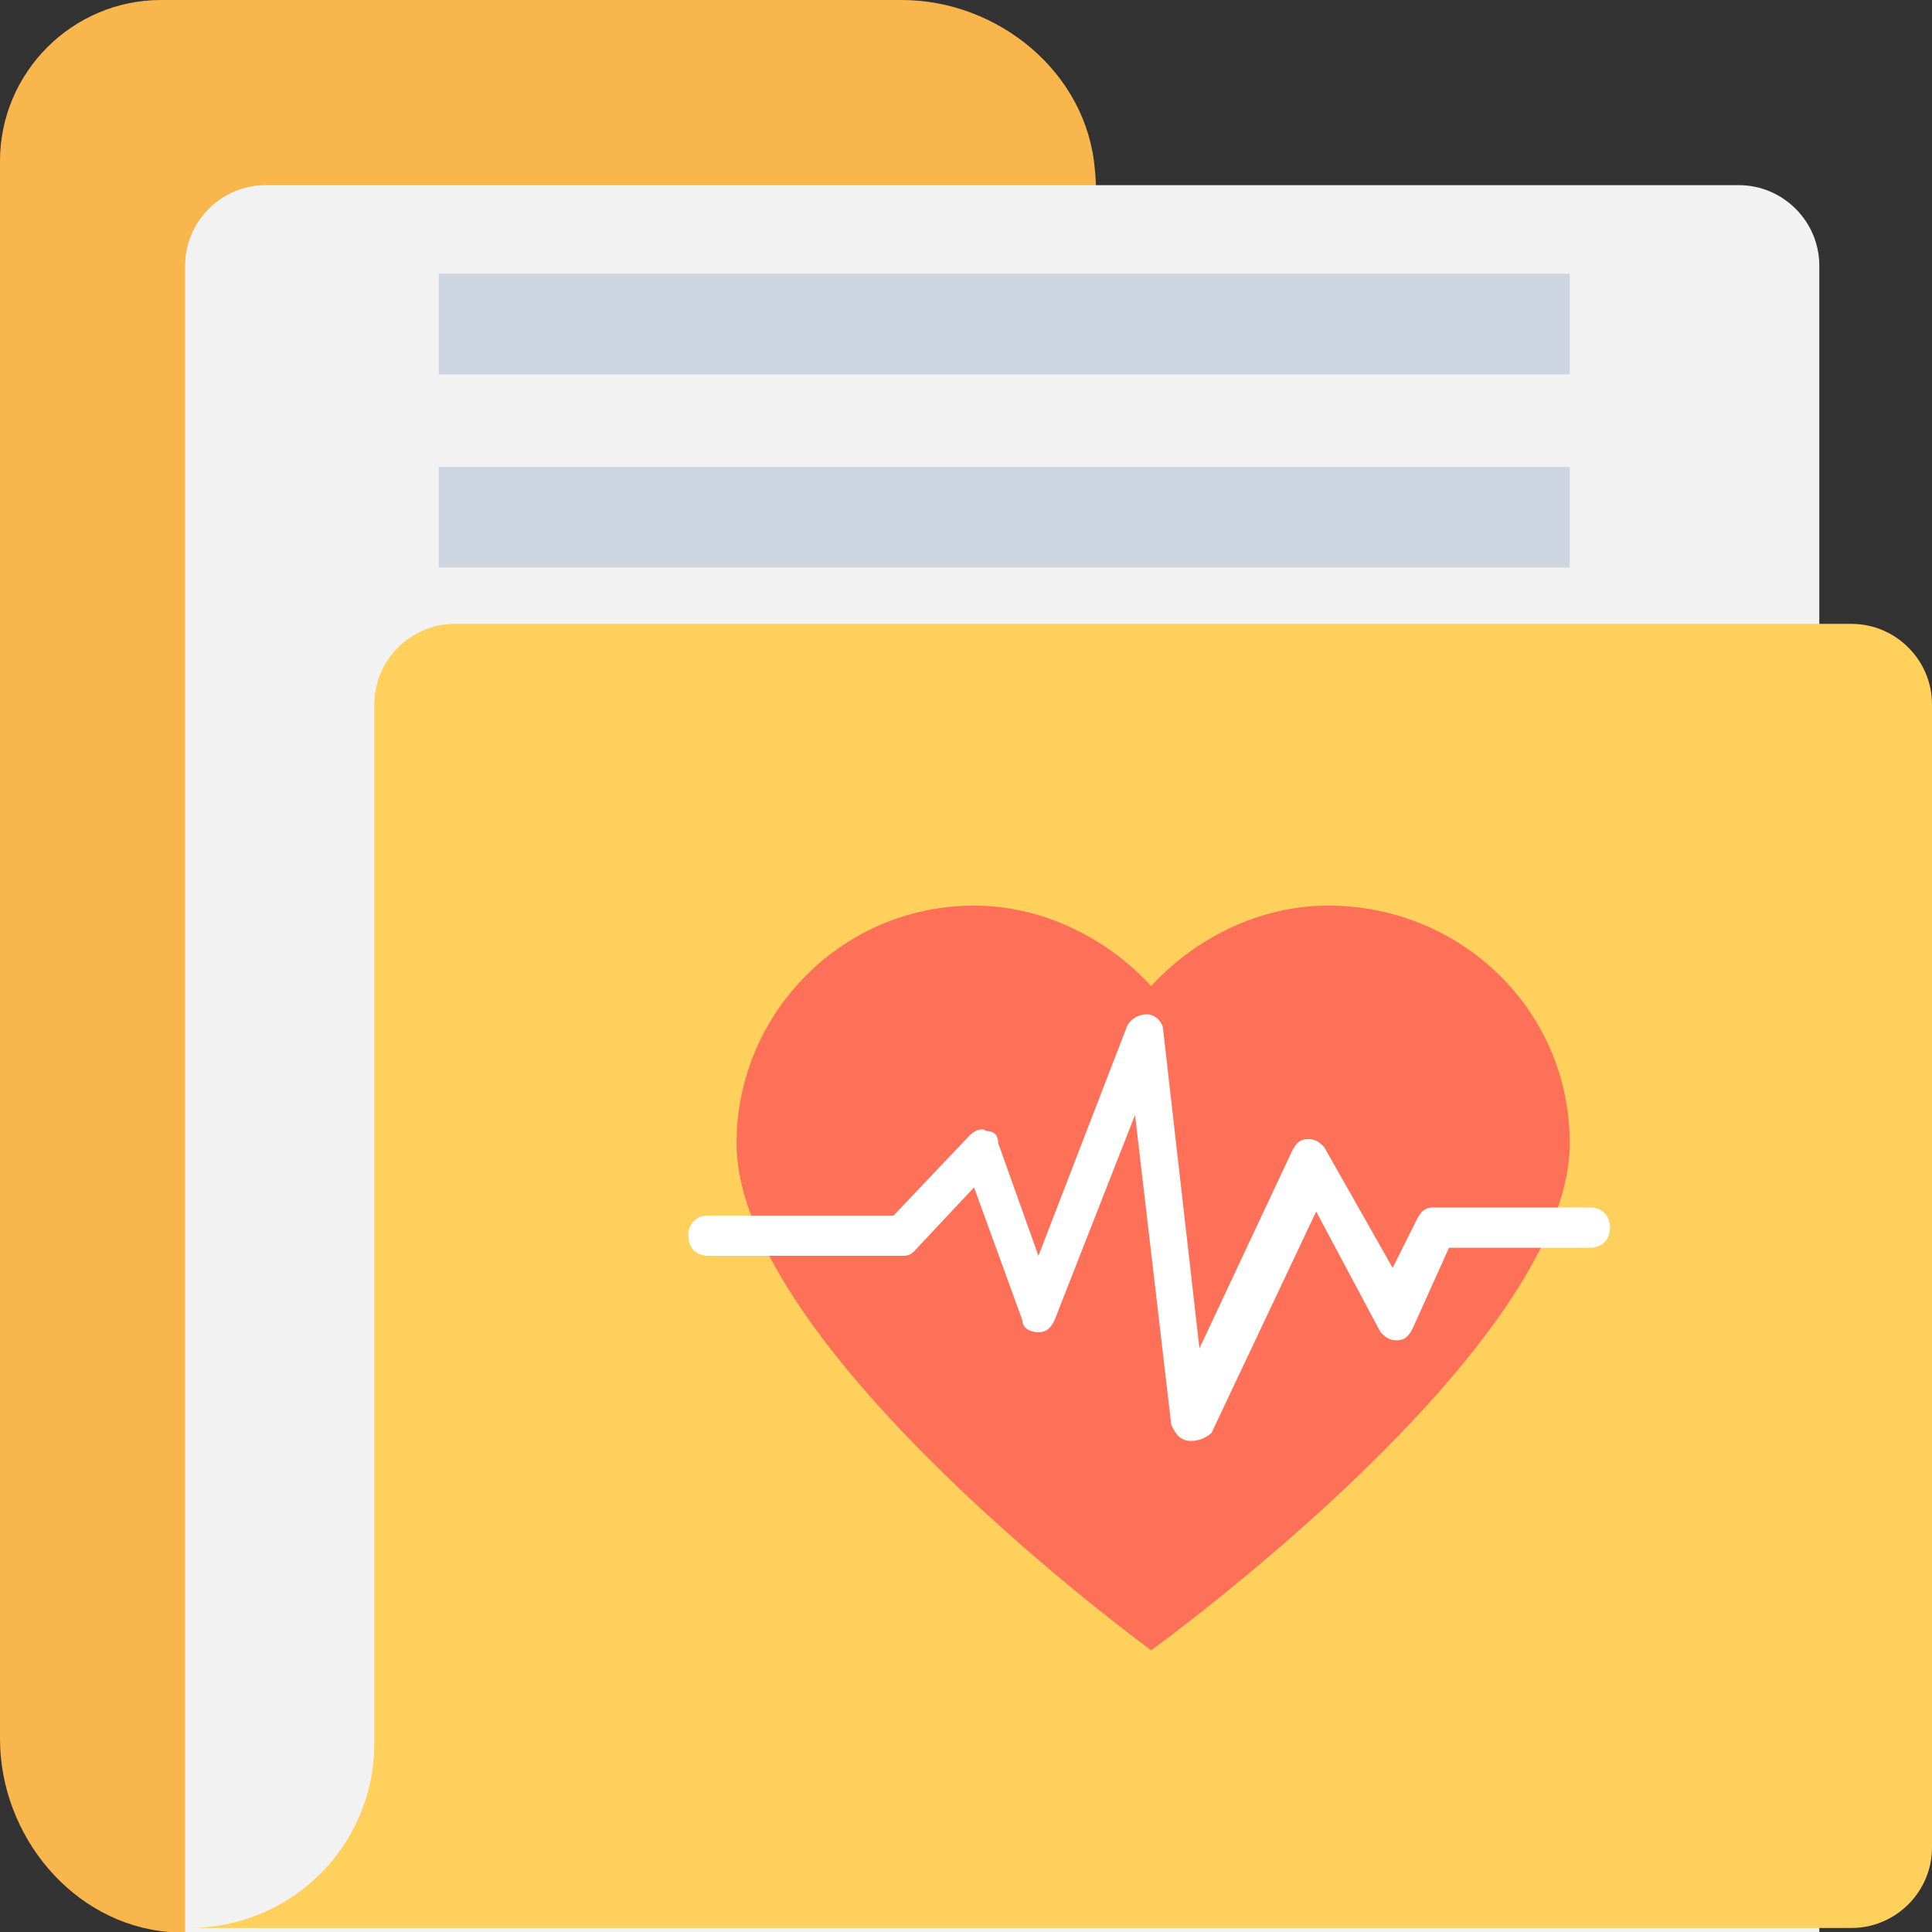 <?xml version="1.0" encoding="utf-8"?>
<!-- Generator: Adobe Illustrator 18.0.0, SVG Export Plug-In . SVG Version: 6.00 Build 0)  -->
<!DOCTYPE svg PUBLIC "-//W3C//DTD SVG 1.1//EN" "http://www.w3.org/Graphics/SVG/1.1/DTD/svg11.dtd">
<svg version="1.1" id="Layer_1" xmlns="http://www.w3.org/2000/svg" xmlns:xlink="http://www.w3.org/1999/xlink" x="0px" y="0px"
	 viewBox="0 0 48 48" enable-background="new 0 0 48 48" xml:space="preserve">
<rect x="0" y="0" width="48" height="48" fill="#333333" stroke="none"/>
<g>
	<path fill="#F8B64C" d="M27.2,4.2C27,1.8,24.8,0,22.4,0H4C1.8,0,0,1.8,0,4v39.2c0,2.4,1.8,4.6,4.2,4.8c2.8,0.3,5.1-1.9,5.1-4.6V9.3
		h13.3C25.3,9.3,27.5,6.9,27.2,4.2z"/>
	<path fill="#F2F2F2" d="M45.2,48H4.6V6.6c0-1.1,0.9-2,2-2h36.6c1.1,0,2,0.9,2,2V48z"/>
	<rect x="10.9" y="6.8" fill="#CDD6E0" width="28.1" height="2.5"/>
	<rect x="10.9" y="11.6" fill="#CDD6E0" width="28.1" height="2.5"/>
	<path fill="#FFD15C" d="M46,15.5H11.3c-1.1,0-2,0.9-2,2v24.9v0.9c0,2.6-2.1,4.6-4.6,4.6l0,0H46c1.1,0,2-0.9,2-2V17.5
		C48,16.4,47.1,15.5,46,15.5z"/>
	<path fill="#FF7058" d="M33,22.5c-1.7,0-3.3,0.8-4.4,2c-1.1-1.2-2.7-2-4.4-2c-3.3,0-5.9,2.7-5.9,5.9c0,5.1,10.3,12.6,10.3,12.6
		S39,33.5,39,28.4C39,25.1,36.3,22.5,33,22.5z"/>
	<g>
		<path fill="#FFFFFF" d="M29.6,35.8C29.6,35.8,29.6,35.8,29.6,35.8c-0.3,0-0.4-0.2-0.5-0.4l-0.9-7.7l-2,5.1
			c-0.1,0.2-0.2,0.3-0.4,0.3c0,0,0,0,0,0c-0.2,0-0.4-0.1-0.4-0.3l-1.2-3.3l-1.5,1.6c-0.1,0.1-0.2,0.1-0.3,0.1h-4.8
			c-0.3,0-0.5-0.2-0.5-0.5c0-0.3,0.2-0.5,0.5-0.5h4.6l1.9-2c0.1-0.1,0.3-0.2,0.4-0.1c0.2,0,0.3,0.1,0.3,0.3l1,2.8l2.2-5.7
			c0.1-0.2,0.3-0.3,0.5-0.3c0.2,0,0.4,0.2,0.4,0.4l0.9,7.9l2.3-4.9c0.1-0.2,0.2-0.3,0.4-0.3c0.2,0,0.3,0.1,0.4,0.2l1.7,3l0.6-1.2
			c0.1-0.2,0.2-0.3,0.4-0.3h3.9c0.3,0,0.5,0.2,0.5,0.5c0,0.3-0.2,0.5-0.5,0.5H36L35.1,33c-0.1,0.2-0.2,0.3-0.4,0.3c0,0,0,0,0,0
			c-0.2,0-0.3-0.1-0.4-0.2l-1.6-3l-2.6,5.5C30,35.7,29.8,35.8,29.6,35.8z"/>
	</g>
</g>
</svg>

